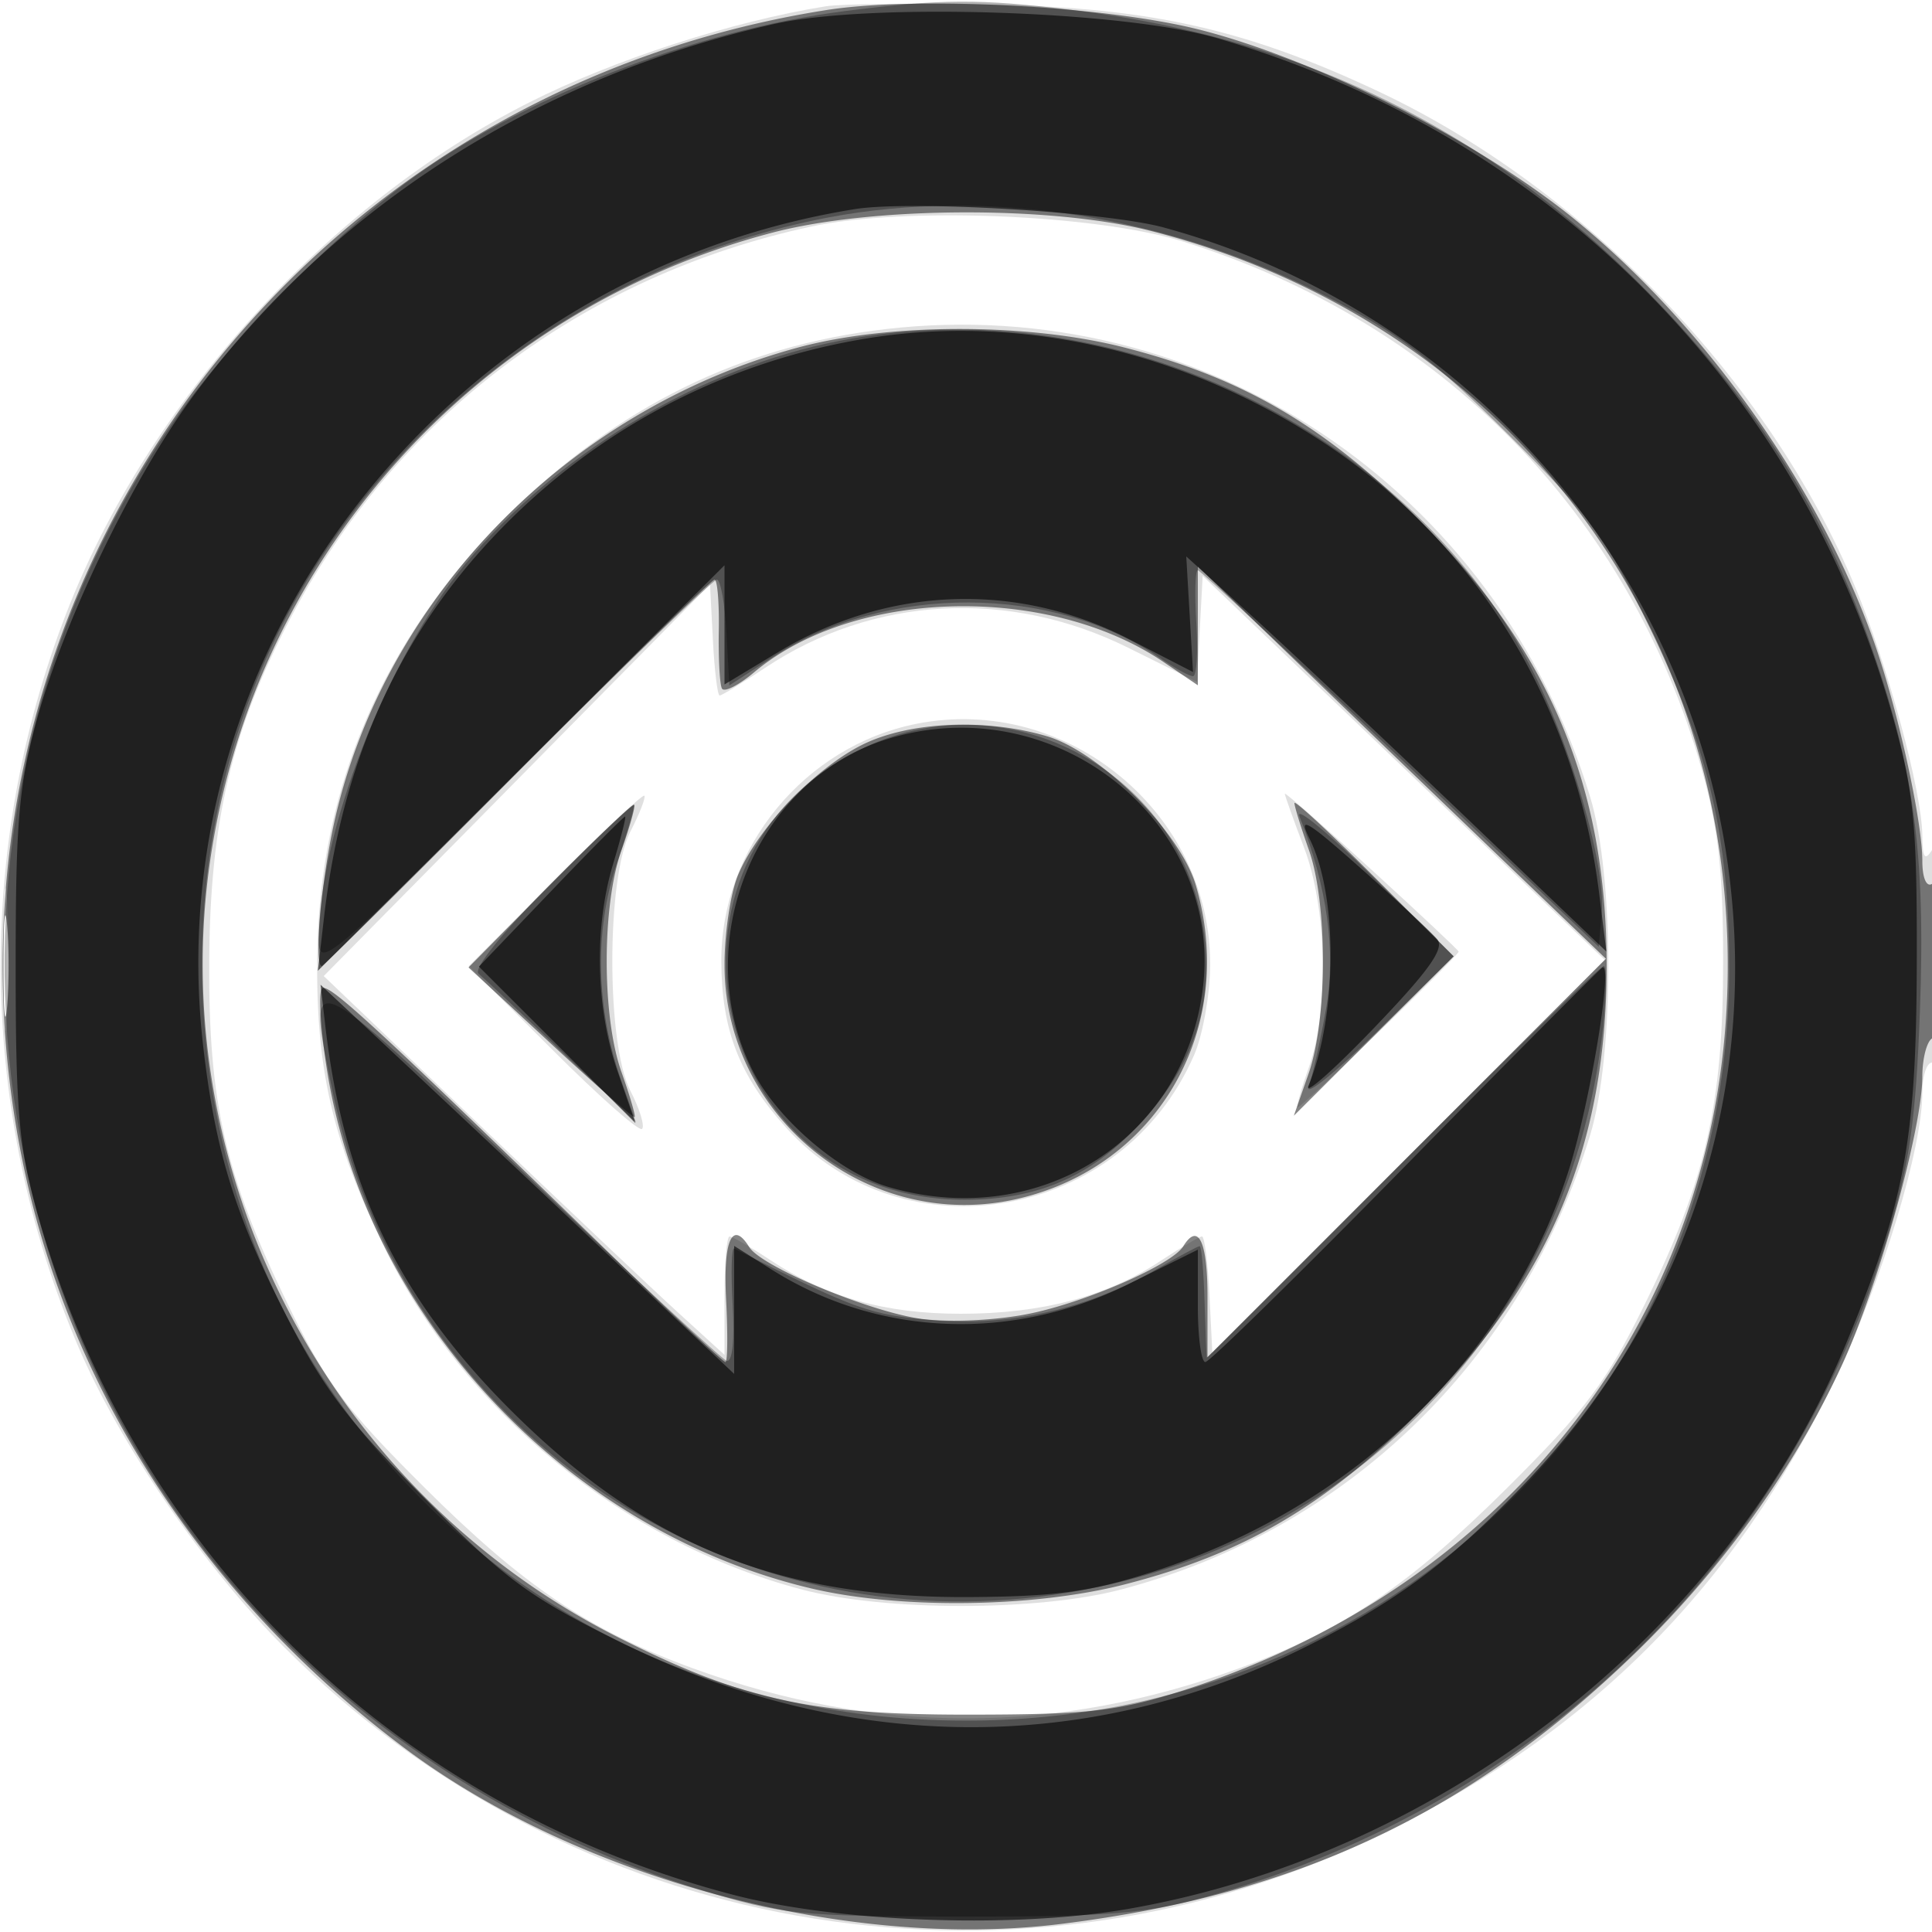 <svg xmlns="http://www.w3.org/2000/svg" width="200" height="200" fill="#000000"><path fill-opacity=".125" fill-rule="evenodd" d="M85.5.65c-9.666 1.544-21.993 5.542-30.771 9.982-20.883 10.562-39.421 31.032-47.87 52.859-9.446 24.405-9.011 51.811 1.204 75.817 4.328 10.171 13.032 22.884 21.389 31.24 29.722 29.723 74.445 37.674 112.226 19.952 22.325-10.472 37.866-25.878 48.421-48 4.78-10.021 8.901-23.638 8.901-29.417 0-1.695.45-3.083 1-3.083.611 0 .994-4.573.985-11.75-.011-7.956-.329-11.266-.985-10.25-.746 1.154-.976.807-1-1.5-.047-4.584-3.575-17.618-6.988-25.816-8.863-21.289-28.047-41.214-49.321-51.222C129.084 3.061 119.221.83 103 .482 95.025.311 87.15.387 85.5.65M84 23.448c-23.612 5.071-43.106 19.775-54.044 40.765C23.951 75.737 21.743 85.13 21.66 99.5c-.085 14.628 1.644 22.183 8.124 35.5 3.977 8.175 5.953 10.825 14.169 19.002 10.236 10.189 17.098 14.806 27.805 18.711 18.911 6.896 37.573 6.896 56.484 0 10.707-3.905 17.569-8.522 27.805-18.711 8.157-8.118 10.228-10.885 14.225-19.002 6.32-12.835 8.109-20.672 8.105-35.5-.002-9.317-.494-13.742-2.198-19.791-7.463-26.486-26.954-46.346-53.679-54.697-9.024-2.819-28.894-3.627-38.5-1.564m7.76 10.611c-15.105 1.734-27.903 8.054-39.344 19.429C39.645 66.185 33.034 81.553 32.838 99c-.131 11.617 1.52 18.843 6.824 29.879C47.89 145.998 64.483 159.653 83 164.544c8.594 2.27 24.365 2.277 33 .014 23.415-6.136 41.549-23.705 48.628-47.11 2.487-8.222 2.487-26.674 0-34.896-9.689-32.036-40.075-52.258-72.868-48.493M53.507 80.771l-19.993 20.27 15.993 15.275c8.796 8.401 18.131 17.224 20.743 19.607l4.75 4.332v-6.128c0-3.37.235-6.127.521-6.127s2.2 1.107 4.25 2.461C85.592 134.303 91.626 136 99.467 136c8.334 0 15.093-1.781 20.609-5.431 2.134-1.413 4.094-2.569 4.355-2.569.26 0 .608 2.707.771 6.017l.298 6.016 20.308-20.333 20.308-20.334-20.808-19.876L124.5 59.614l-.294 5.489-.294 5.488-7.142-3.545c-12.347-6.129-26.409-5.347-37.57 2.089C76.835 70.711 74.719 72 74.498 72s-.537-2.588-.7-5.75L73.5 60.5zm41.39-5.848c-11.59 2.298-20.26 12.833-20.226 24.577.021 7.15 1.865 11.874 6.74 17.27 12.223 13.529 34.804 9.486 42.206-7.557.887-2.042 1.634-6.188 1.66-9.213.138-15.824-14.811-28.164-30.38-25.077M57.462 91.038l-8.934 8.976 8.698 8.698c4.784 4.783 8.942 8.453 9.24 8.155s-.247-2.078-1.212-3.955c-2.489-4.842-2.489-21.982 0-26.824.965-1.877 1.617-3.551 1.448-3.719-.168-.169-4.326 3.733-9.24 8.669m75.539-8.873c0 .184.9 2.702 2 5.596 2.37 6.238 2.603 16.796.5 22.701-.776 2.179-1.31 4.062-1.186 4.186.223.223 16.685-15.699 16.685-16.138 0-.126-4.05-3.931-9-8.455s-9-8.075-8.999-7.89M.382 99.5c.002 6.6.164 9.17.359 5.711.196-3.459.195-8.859-.003-12S.38 92.9.382 99.5"/><path fill-opacity=".48" fill-rule="evenodd" d="M85.539 1.042c-57.21 9.01-94.937 63.397-83.08 119.764 4.947 23.518 19 44.931 39.541 60.249 18.067 13.473 45.792 20.863 67.914 18.102 24.483-3.055 42.18-11.405 59.321-27.99 9.018-8.726 16.486-19.117 21.431-29.821 3.783-8.186 8.334-24.524 8.334-29.915 0-1.822.45-3.591 1-3.931s1-4.218 1-8.618c0-5.079-.365-7.774-1-7.382-.582.359-1-.634-1-2.376 0-4.083-2.475-15.399-4.89-22.356-5.637-16.238-17.717-33.283-31.399-44.304C152.765 14.453 135.932 6.002 124 3.028 114.22.591 94.777-.413 85.539 1.042m-5.538 23.031c-30.427 7.965-53.267 33.191-58.12 64.192-5.141 32.839 12.136 66.136 42.162 81.256C76.775 175.933 83.835 177.5 100 177.5c12.416 0 15.572-.337 21.957-2.342 33.355-10.474 55.199-37.857 56.8-71.204 1.83-38.089-22.296-70.501-59.574-80.035-10.321-2.64-28.787-2.567-39.182.154m2.627 11.899c-23.987 6.466-43.186 26.287-48.149 49.713C33.181 91.809 32.511 100 33.308 100c.169 0 9.267-9 20.217-20s20.149-20 20.442-19.999.492 2.363.442 5.25.096 5.598.325 6.025 1.725-.326 3.325-1.673c10.316-8.679 30.435-9.186 42.4-1.067L124 70.94V58.632l9.25 8.938a8331 8331 0 0 0 21.122 20.309l11.873 11.37-20.623 20.623L125 140.494v-6.247c0-5.757-.956-7.746-2.512-5.228-1.166 1.888-9.943 5.738-15.871 6.963-3.355.693-8.131.934-11.112.562-5.257-.657-16.677-5.395-17.944-7.445-1.761-2.85-2.711-.708-2.396 5.403.184 3.576.153 6.501-.07 6.5s-5.173-4.631-11-10.289c-25.638-24.892-30.117-29.024-30.764-28.378-.377.378-.158 4.084.487 8.236 3.985 25.629 24.702 47.862 50.197 53.871 9.179 2.163 22.989 1.987 32.376-.414 12.313-3.149 20.876-8.172 30.635-17.969 13.412-13.464 19.294-27.506 19.294-46.059s-5.882-32.595-19.294-46.059c-9.759-9.797-18.322-14.82-30.635-17.969-9.987-2.554-24.285-2.554-33.763 0m6.662 41.114c-4.899 2.425-10.879 8.685-12.887 13.492C75.631 92.425 75 96.599 75 99.854c0 15.817 14.89 27.764 30.25 24.27 14.678-3.338 22.894-17.749 18.534-32.508-1.623-5.493-9.907-13.777-15.4-15.4-6.362-1.88-14.268-1.519-19.094.87m-32.343 14.52L48.5 100.15l8.491 7.851c4.67 4.318 8.587 7.754 8.705 7.636s-.496-2.223-1.367-4.676c-2.03-5.725-2.03-17.197 0-22.922.871-2.453 1.466-4.577 1.324-4.719s-4.06 3.586-8.706 8.286M134 83.132c0 .339.675 2.53 1.5 4.868 1.939 5.497 1.923 17.539-.031 23.124l-1.531 4.376 8.274-8.25 8.273-8.25-8.243-8.242c-4.533-4.534-8.242-7.965-8.242-7.626M.349 100c0 4.675.173 6.587.383 4.25.211-2.338.211-6.163 0-8.5-.21-2.338-.383-.425-.383 4.25"/><path fill-opacity=".302" fill-rule="evenodd" d="M87.5 1.142C71.816 3.134 53.681 10.231 42 18.948c-8.36 6.238-18.441 16.605-24.082 24.765-26.338 38.099-22.512 89.829 9.149 123.706 12.175 13.027 28.025 22.861 45.495 28.226 8.325 2.556 10.173 2.746 26.938 2.761 15.476.014 19.091-.289 25.784-2.163 34.085-9.541 60.235-35.137 70.28-68.794 2.131-7.138 2.775-11.741 3.183-22.746.612-16.469-.63-25.465-5.334-38.644-4.585-12.847-11.328-23.716-21.148-34.089-17.066-18.029-36.668-27.93-61.239-30.934-9.608-1.175-13.584-1.157-23.526.106m-1.746 21.37c-25.063 4.753-47.008 21.709-57.717 44.595-11.371 24.302-8.957 54.615 6.103 76.623 15.025 21.954 38.837 34.388 65.86 34.388 44.311 0 79-34.175 79-77.831 0-13.662-2.057-22.502-8.207-35.262-4.504-9.345-6.087-11.509-14.671-20.05-7.857-7.818-11.314-10.443-18.848-14.31-16.199-8.313-34.995-11.288-51.52-8.153M85.5 35.575c-14.017 3.094-28.03 11.649-37.296 22.77C40.035 68.149 33 86.176 33 97.306c0 3.006 1.083 2.094 20.259-17.065C64.401 69.108 73.829 60 74.209 60s.826 2.465.991 5.477l.3 5.478 4.502-2.935c11.647-7.591 29.049-7.528 40.152.146 1.46 1.009 2.964 1.834 3.343 1.834.378 0 .534-2.476.346-5.501s-.118-5.485.157-5.465 9.725 8.799 21 19.508l20.5 19.47.31-3.507c.437-4.928-3.268-17.681-7.445-25.63-13.264-25.241-44.567-39.547-72.865-33.3m4 41.808c-23.988 11.341-16.127 46.831 10.37 46.813 7.728-.005 13.32-2.501 18.493-8.255 5.153-5.731 7.168-11.806 6.313-19.029C122.7 80.226 104.665 70.214 89.5 77.383M56.983 91.517c-4.964 4.99-8.016 8.789-7.447 9.269.53.448 4.412 4.091 8.626 8.097l7.662 7.284-1.522-4.334c-2.602-7.41-2.778-15.561-.483-22.324 1.118-3.294 1.93-6.093 1.804-6.219s-4.013 3.576-8.64 8.227m77.538-7.017c2.881 7.348 3.8 13.989 2.756 19.906-.592 3.352-1.406 6.994-1.809 8.094-.402 1.1 2.812-1.488 7.142-5.75l7.874-7.75-8.374-8.25c-4.605-4.538-8.021-7.35-7.589-6.25m10.697 35.806c-11.12 11.168-20.249 20.28-20.288 20.25-.038-.031-.144-2.644-.235-5.806s-.317-5.75-.502-5.75-2.217 1.09-4.515 2.421c-7.006 4.061-15.149 5.913-23.069 5.249-6.549-.549-8.033-1.083-20.609-7.422-.275-.139-.345 2.501-.155 5.865.209 3.719-.04 5.974-.636 5.752-.54-.201-10.145-9.114-21.345-19.807-22.42-21.404-22.194-21.311-19.421-8.009 6.676 32.018 35.832 54.403 68.557 52.637 33.339-1.8 59.515-26.514 62.951-59.436.359-3.437.39-6.25.069-6.25s-9.682 9.138-20.802 20.306"/><path fill-opacity=".605" fill-rule="evenodd" d="M80.113 2.488C55.524 8.041 34.426 21.54 20.07 40.906 13.81 49.349 6.664 64.12 3.816 74.5 1.944 81.322 1.621 85.078 1.621 100c0 14.854.326 18.677 2.157 25.284 9.693 34.972 36.778 61.606 72.047 70.847 11.021 2.888 29.173 3.538 41.021 1.468 32.598-5.693 61.849-28.695 74.191-58.342 6.113-14.685 7.329-21.145 7.387-39.257.045-14.22-.267-17.674-2.256-25C186.792 40.48 160.735 14.096 126 3.952c-9.79-2.86-36.005-3.696-45.887-1.464M88.5 21.647c-42.161 6.784-72.185 45.276-67.482 86.512 1.258 11.032 3.318 17.684 8.774 28.341 3.735 7.294 6.418 10.818 14.158 18.591 8.387 8.422 10.829 10.223 20.05 14.791 23.678 11.727 48.678 11.889 71.444.463 9.16-4.597 14.656-8.693 22.177-16.527 16.606-17.298 24.283-39.947 21.402-63.134-3.951-31.791-27.355-58.623-58.559-67.137-5.926-1.617-26.225-2.824-31.964-1.9m1.012 13.422c-15.169 2.535-28.737 9.901-39.119 21.239C40.831 66.75 35.341 79.353 33.538 95l-.634 5.5 21.048-20.991L75 58.518v12.336l5.542-3.337c11.36-6.841 24.677-7.339 36.321-1.36l6.637 3.409-.349-5.982-.349-5.982 6.566 5.949c3.612 3.272 13.396 12.474 21.744 20.449l15.178 14.5-.744-6c-2.39-19.259-12.492-35.969-28.029-46.36-14.592-9.76-31.927-13.758-48.005-11.071m2.158 41.496c-13.628 4.352-20.389 21.265-13.723 34.331 2.529 4.957 8.927 10.45 13.911 11.943 15.54 4.656 30.684-4.826 32.651-20.444 2.196-17.438-15.51-31.365-32.839-25.83M57.039 92.264l-7.462 7.798 8.103 8.103 8.104 8.103-1.86-5.384c-2.253-6.526-2.433-14.876-.461-21.428.805-2.675 1.368-4.891 1.25-4.926-.117-.035-3.571 3.445-7.674 7.734m78.536-5.415c2.933 5.88 2.872 18.254-.125 25.554-.43 1.046 2.629-1.654 6.798-6 5.687-5.931 7.316-8.22 6.525-9.174-.579-.699-4.12-3.99-7.868-7.313-5.712-5.064-6.574-5.56-5.33-3.067m9.952 33.802C134.542 131.843 125.205 141 124.777 141c-.427 0-.777-2.618-.777-5.817v-5.818l-7.186 3.568c-12.093 6.003-25.926 5.44-36.922-1.501L76 128.975v13.25l-12.026-11.362a7473 7473 0 0 0-21.409-20.145l-9.383-8.782.496 4.282c1.907 16.441 7.606 28.231 19.247 39.818 13.93 13.865 27.669 19.437 47.575 19.292 8.965-.065 12.484-.56 19.021-2.675 20.757-6.716 36.799-22.281 42.913-41.634 2.172-6.875 4.559-21.299 3.454-20.868-.213.083-9.376 9.308-20.361 20.5"/></svg>
